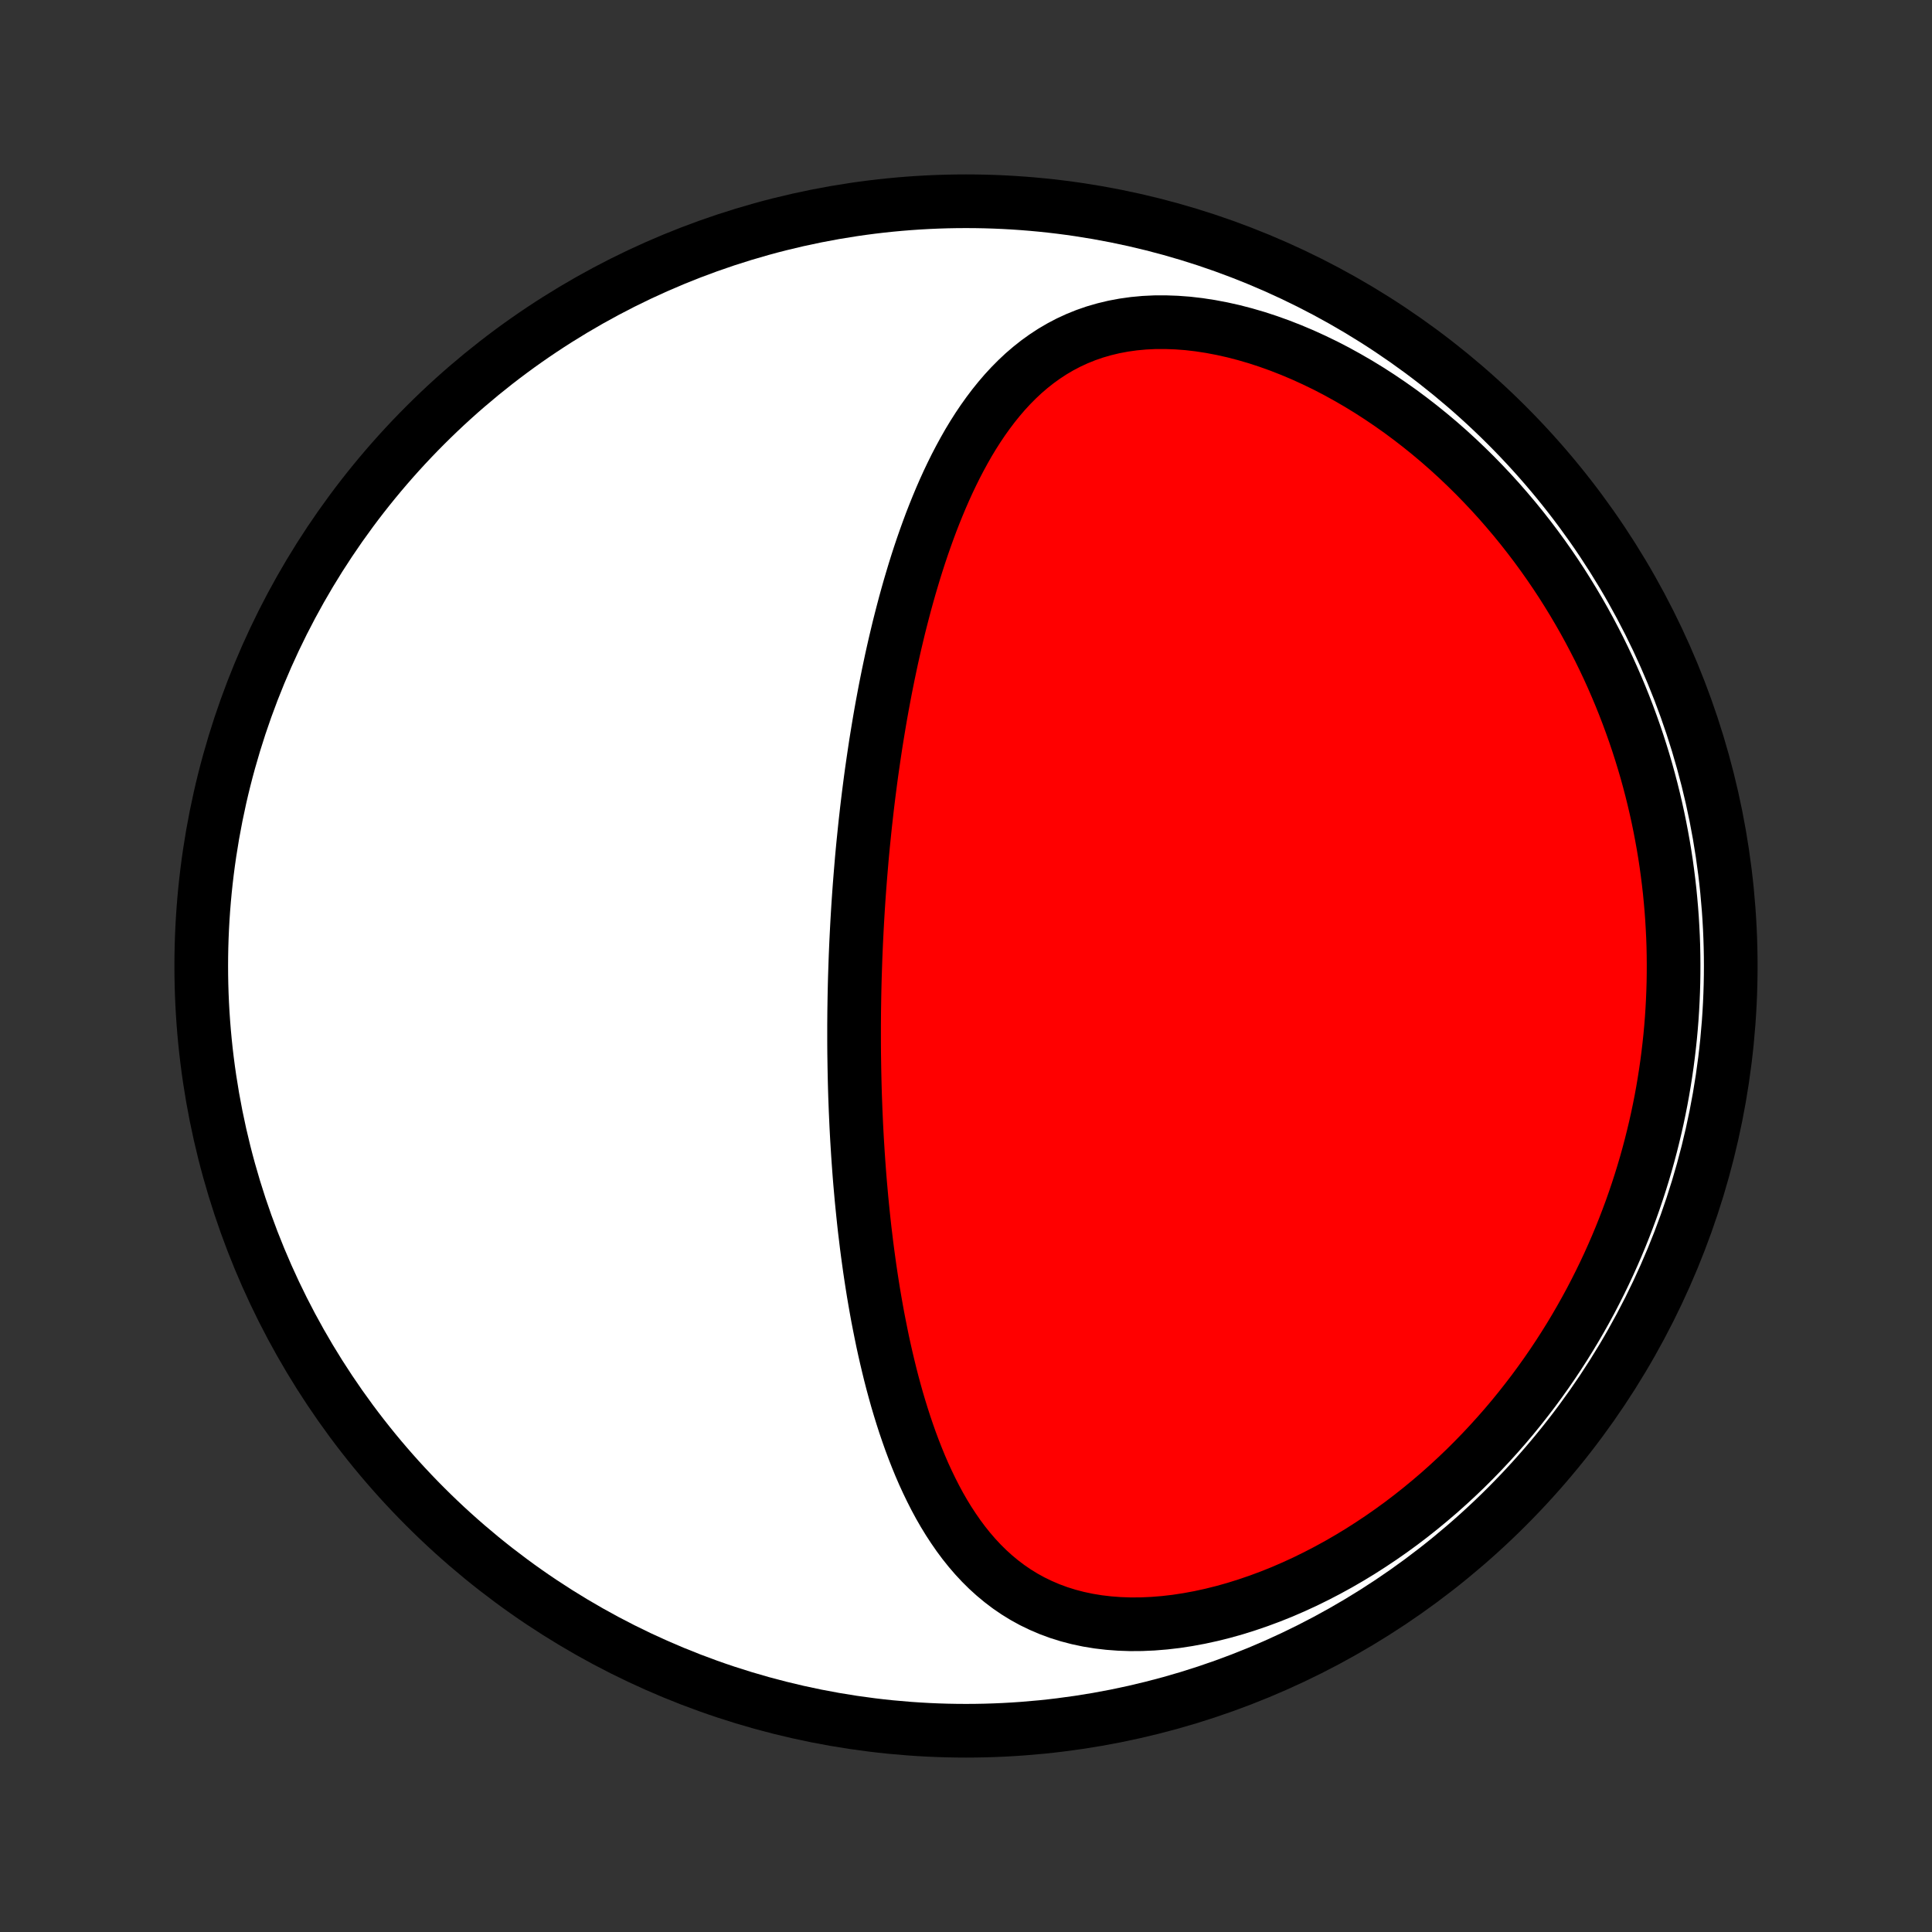 <?xml version="1.0" encoding="utf-8" standalone="no"?>
<!DOCTYPE svg PUBLIC "-//W3C//DTD SVG 1.1//EN"
  "http://www.w3.org/Graphics/SVG/1.1/DTD/svg11.dtd">
<!-- Created with matplotlib (http://matplotlib.org/) -->
<svg height="72pt" version="1.1" viewBox="0 0 72 72" width="72pt" xmlns="http://www.w3.org/2000/svg" xmlns:xlink="http://www.w3.org/1999/xlink">
 <rect x="0" y="0" width="72" height="72" fill="#333333" stroke="none"/>
 <defs>
  <style type="text/css">
*{stroke-linecap:butt;stroke-linejoin:round;}
  </style>
 </defs>
 <g id="figure_1">
  <g id="patch_1">
   <path d="
M0 72
L72 72
L72 0
L0 0
z
" style="fill:none;"/>
  </g>
  <g id="axes_1">
   <g id="PatchCollection_1">
    <defs>
     <path d="
M36 -7.5
C43.558 -7.5 50.808 -10.503 56.153 -15.848
C61.497 -21.192 64.5 -28.442 64.5 -36
C64.5 -43.558 61.497 -50.808 56.153 -56.153
C50.808 -61.497 43.558 -64.5 36 -64.5
C28.442 -64.5 21.192 -61.497 15.848 -56.153
C10.503 -50.808 7.5 -43.558 7.5 -36
C7.5 -28.442 10.503 -21.192 15.848 -15.848
C21.192 -10.503 28.442 -7.5 36 -7.5
z
" id="C0_0_a811fe30f3"/>
     <path d="
M31.876 -36.11
L31.885 -36.367
L31.896 -36.625
L31.907 -36.882
L31.92 -37.14
L31.933 -37.398
L31.947 -37.655
L31.962 -37.913
L31.978 -38.172
L31.995 -38.431
L32.013 -38.69
L32.032 -38.95
L32.052 -39.21
L32.073 -39.47
L32.095 -39.732
L32.117 -39.993
L32.141 -40.256
L32.166 -40.519
L32.193 -40.783
L32.22 -41.048
L32.248 -41.314
L32.278 -41.58
L32.308 -41.847
L32.34 -42.116
L32.373 -42.385
L32.408 -42.656
L32.443 -42.927
L32.48 -43.2
L32.519 -43.473
L32.559 -43.748
L32.6 -44.024
L32.642 -44.301
L32.687 -44.579
L32.733 -44.859
L32.78 -45.14
L32.829 -45.422
L32.88 -45.706
L32.933 -45.99
L32.987 -46.276
L33.044 -46.564
L33.102 -46.852
L33.163 -47.142
L33.225 -47.434
L33.29 -47.726
L33.357 -48.02
L33.427 -48.315
L33.498 -48.611
L33.573 -48.908
L33.65 -49.206
L33.729 -49.505
L33.812 -49.806
L33.897 -50.107
L33.986 -50.408
L34.077 -50.711
L34.172 -51.014
L34.27 -51.317
L34.372 -51.621
L34.478 -51.925
L34.587 -52.228
L34.7 -52.532
L34.818 -52.835
L34.94 -53.137
L35.066 -53.439
L35.197 -53.739
L35.333 -54.038
L35.475 -54.336
L35.621 -54.631
L35.774 -54.924
L35.932 -55.214
L36.096 -55.502
L36.267 -55.785
L36.445 -56.065
L36.63 -56.34
L36.822 -56.609
L37.022 -56.874
L37.23 -57.132
L37.446 -57.384
L37.671 -57.628
L37.905 -57.864
L38.148 -58.092
L38.401 -58.309
L38.664 -58.517
L38.938 -58.714
L39.222 -58.9
L39.517 -59.073
L39.822 -59.233
L40.138 -59.379
L40.465 -59.511
L40.803 -59.628
L41.152 -59.729
L41.511 -59.815
L41.879 -59.884
L42.257 -59.937
L42.644 -59.973
L43.039 -59.992
L43.441 -59.993
L43.851 -59.978
L44.266 -59.947
L44.686 -59.898
L45.11 -59.833
L45.537 -59.752
L45.967 -59.656
L46.398 -59.544
L46.83 -59.418
L47.261 -59.277
L47.691 -59.123
L48.12 -58.955
L48.547 -58.775
L48.97 -58.582
L49.39 -58.379
L49.805 -58.164
L50.215 -57.938
L50.621 -57.703
L51.02 -57.459
L51.414 -57.205
L51.801 -56.943
L52.182 -56.674
L52.555 -56.397
L52.922 -56.113
L53.281 -55.823
L53.633 -55.527
L53.977 -55.225
L54.313 -54.918
L54.641 -54.606
L54.962 -54.29
L55.274 -53.97
L55.579 -53.646
L55.876 -53.319
L56.164 -52.988
L56.446 -52.655
L56.719 -52.319
L56.984 -51.981
L57.242 -51.641
L57.492 -51.299
L57.734 -50.956
L57.969 -50.611
L58.197 -50.265
L58.417 -49.917
L58.63 -49.569
L58.836 -49.22
L59.035 -48.871
L59.227 -48.521
L59.412 -48.17
L59.591 -47.82
L59.763 -47.469
L59.929 -47.118
L60.088 -46.767
L60.241 -46.416
L60.388 -46.066
L60.529 -45.715
L60.664 -45.365
L60.793 -45.015
L60.917 -44.665
L61.035 -44.316
L61.147 -43.967
L61.254 -43.619
L61.356 -43.271
L61.452 -42.924
L61.543 -42.577
L61.629 -42.23
L61.71 -41.884
L61.786 -41.539
L61.857 -41.194
L61.923 -40.849
L61.985 -40.505
L62.042 -40.162
L62.094 -39.819
L62.141 -39.476
L62.184 -39.134
L62.223 -38.792
L62.256 -38.45
L62.286 -38.109
L62.311 -37.769
L62.331 -37.428
L62.348 -37.089
L62.36 -36.749
L62.367 -36.409
L62.37 -36.07
L62.369 -35.731
L62.364 -35.392
L62.354 -35.054
L62.34 -34.715
L62.322 -34.377
L62.3 -34.039
L62.273 -33.701
L62.242 -33.363
L62.206 -33.025
L62.166 -32.687
L62.122 -32.348
L62.073 -32.01
L62.02 -31.672
L61.963 -31.334
L61.901 -30.995
L61.834 -30.657
L61.763 -30.318
L61.687 -29.98
L61.606 -29.641
L61.521 -29.302
L61.431 -28.963
L61.336 -28.623
L61.236 -28.284
L61.131 -27.944
L61.021 -27.604
L60.906 -27.264
L60.786 -26.924
L60.66 -26.584
L60.529 -26.244
L60.393 -25.904
L60.251 -25.563
L60.103 -25.223
L59.95 -24.883
L59.79 -24.542
L59.625 -24.202
L59.454 -23.863
L59.277 -23.523
L59.093 -23.184
L58.903 -22.845
L58.707 -22.507
L58.504 -22.169
L58.294 -21.832
L58.078 -21.496
L57.855 -21.161
L57.625 -20.827
L57.388 -20.495
L57.144 -20.163
L56.892 -19.834
L56.634 -19.506
L56.368 -19.179
L56.094 -18.855
L55.813 -18.534
L55.524 -18.215
L55.228 -17.899
L54.924 -17.586
L54.613 -17.276
L54.293 -16.97
L53.966 -16.668
L53.632 -16.37
L53.289 -16.077
L52.94 -15.789
L52.582 -15.505
L52.218 -15.228
L51.846 -14.957
L51.466 -14.692
L51.08 -14.435
L50.688 -14.184
L50.289 -13.942
L49.883 -13.707
L49.472 -13.482
L49.056 -13.266
L48.635 -13.059
L48.209 -12.863
L47.779 -12.677
L47.345 -12.503
L46.909 -12.341
L46.47 -12.191
L46.03 -12.053
L45.589 -11.929
L45.148 -11.819
L44.708 -11.723
L44.269 -11.642
L43.833 -11.575
L43.4 -11.525
L42.972 -11.49
L42.549 -11.471
L42.132 -11.468
L41.722 -11.482
L41.321 -11.512
L40.927 -11.558
L40.543 -11.621
L40.169 -11.7
L39.806 -11.795
L39.454 -11.905
L39.113 -12.031
L38.784 -12.172
L38.466 -12.326
L38.161 -12.494
L37.867 -12.675
L37.585 -12.868
L37.315 -13.073
L37.055 -13.289
L36.807 -13.514
L36.57 -13.749
L36.343 -13.993
L36.126 -14.245
L35.919 -14.504
L35.721 -14.77
L35.532 -15.043
L35.351 -15.32
L35.178 -15.603
L35.013 -15.89
L34.856 -16.181
L34.706 -16.476
L34.562 -16.774
L34.424 -17.074
L34.293 -17.377
L34.168 -17.682
L34.048 -17.988
L33.933 -18.296
L33.824 -18.605
L33.719 -18.914
L33.619 -19.224
L33.523 -19.535
L33.431 -19.845
L33.344 -20.156
L33.26 -20.466
L33.18 -20.776
L33.104 -21.086
L33.031 -21.394
L32.961 -21.702
L32.894 -22.009
L32.831 -22.316
L32.77 -22.621
L32.711 -22.925
L32.656 -23.227
L32.603 -23.529
L32.552 -23.829
L32.504 -24.128
L32.458 -24.426
L32.414 -24.722
L32.373 -25.017
L32.333 -25.31
L32.295 -25.602
L32.26 -25.893
L32.225 -26.182
L32.193 -26.47
L32.163 -26.756
L32.134 -27.041
L32.106 -27.324
L32.081 -27.606
L32.056 -27.887
L32.033 -28.166
L32.012 -28.444
L31.992 -28.721
L31.973 -28.997
L31.956 -29.271
L31.939 -29.544
L31.924 -29.817
L31.91 -30.087
L31.898 -30.357
L31.886 -30.626
L31.876 -30.894
L31.866 -31.161
L31.858 -31.427
L31.851 -31.692
L31.845 -31.956
L31.84 -32.22
L31.836 -32.483
L31.832 -32.745
L31.83 -33.006
L31.829 -33.267
L31.829 -33.527
L31.829 -33.787
L31.831 -34.046
L31.833 -34.305
L31.837 -34.564
L31.841 -34.822
L31.846 -35.08
L31.852 -35.338
L31.859 -35.595
z
" id="C0_1_aba1016b81"/>
    </defs>
    <g clip-path="url(#p1bffca34e9)">
     <use style="fill:#ffffff;stroke:#000000;stroke-width:2.0;" x="0.0" xlink:href="#C0_0_a811fe30f3" y="72.0"/>
    </g>
    <g clip-path="url(#p1bffca34e9)">
     <use style="fill:#ff0000;stroke:#000000;stroke-width:2.0;" x="0.0" xlink:href="#C0_1_aba1016b81" y="72.0"/>
    </g>
   </g>
  </g>
 </g>
 <defs>
  <clipPath id="p1bffca34e9">
   <rect height="72.0" width="72.0" x="0.0" y="0.0"/>
  </clipPath>
 </defs>
</svg>
